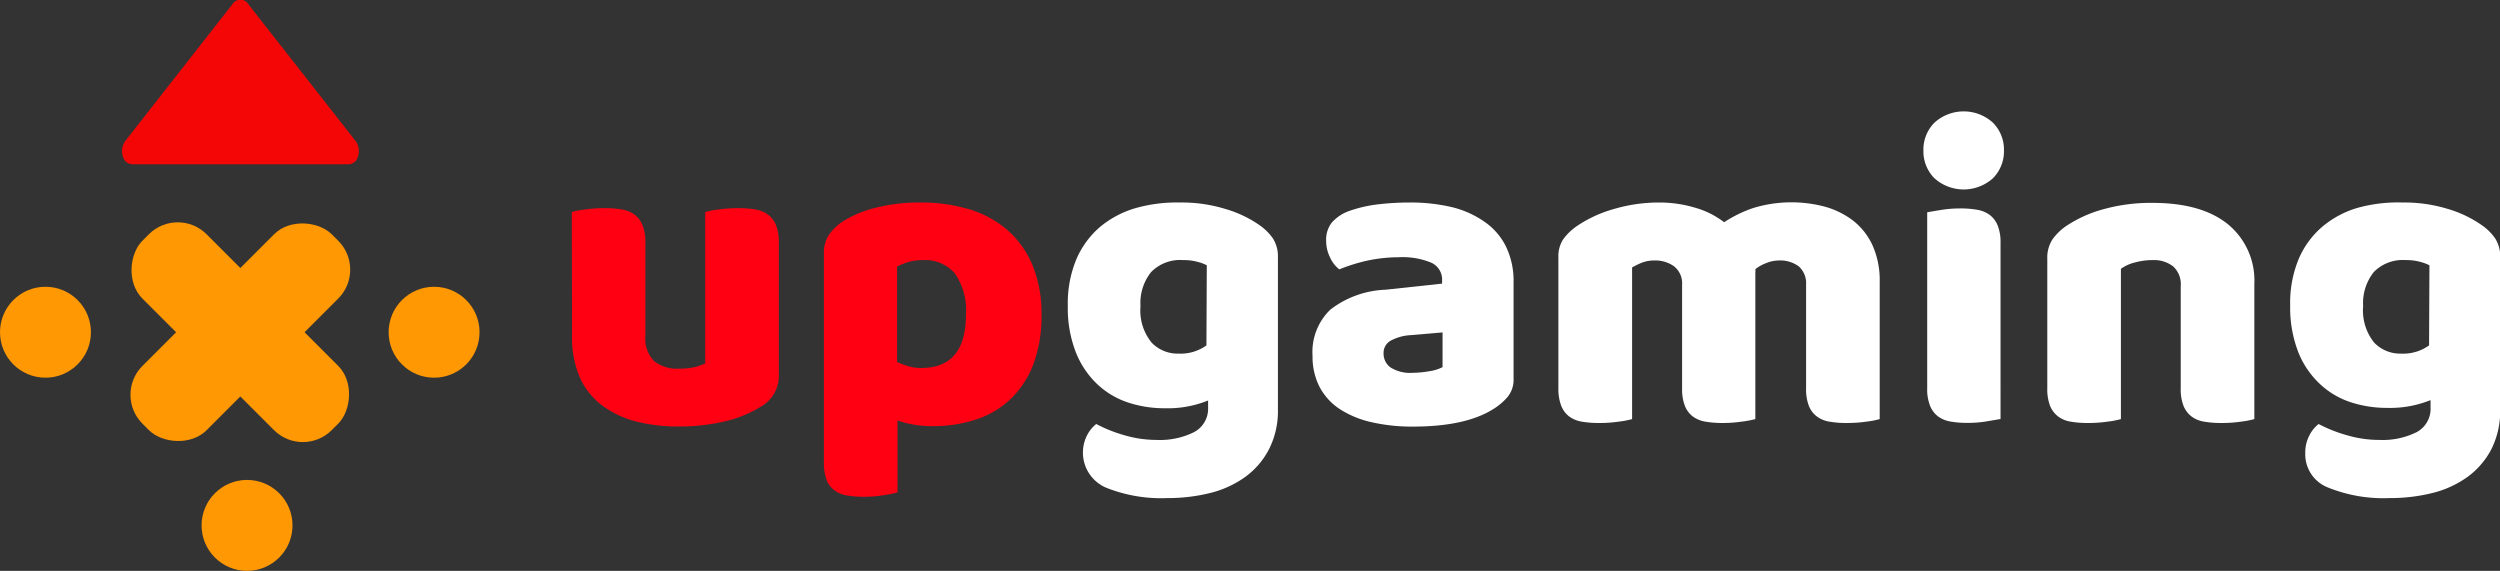 <svg id="Слой_1" data-name="Слой 1" xmlns="http://www.w3.org/2000/svg" viewBox="0 0 269.99 61.65"><rect x="0" y="0" width="269.99" height="61.65" fill="#333333" stroke="none"/><defs><style>.cls-1{fill:#ff0013;}.cls-2{fill:#fff;}.cls-3{fill:#f50606;}.cls-4{fill:#ff9802;}</style></defs><title>logo</title><path class="cls-1" d="M61.75,22.9a9.39,9.39,0,0,1,1.47-.28,14.06,14.06,0,0,1,2.08-.14,10.4,10.4,0,0,1,1.85.14,3.12,3.12,0,0,1,1.38.56,2.7,2.7,0,0,1,.86,1.14,4.87,4.87,0,0,1,.31,1.9V36.28A3.47,3.47,0,0,0,70.64,39a4,4,0,0,0,2.71.81,7,7,0,0,0,1.75-.18,5.87,5.87,0,0,0,1.06-.38V22.9a9.39,9.39,0,0,1,1.47-.28,14.06,14.06,0,0,1,2.08-.14,10.4,10.4,0,0,1,1.85.14,3.12,3.12,0,0,1,1.38.56,2.8,2.8,0,0,1,.87,1.14,5.08,5.08,0,0,1,.3,1.9V40.44a3.83,3.83,0,0,1-2,3.51,12.78,12.78,0,0,1-3.9,1.57,21.37,21.37,0,0,1-4.94.54,18.41,18.41,0,0,1-4.65-.56A10.54,10.54,0,0,1,65,43.76a7.63,7.63,0,0,1-2.38-3,10.77,10.77,0,0,1-.84-4.47Z"/><path class="cls-1" d="M99.41,21.87a18.19,18.19,0,0,1,5.22.72,11.32,11.32,0,0,1,4.14,2.23,10.33,10.33,0,0,1,2.71,3.76,13.68,13.68,0,0,1,1,5.41,15,15,0,0,1-.84,5.24A10.23,10.23,0,0,1,109.23,43a9.68,9.68,0,0,1-3.72,2.27,14.76,14.76,0,0,1-4.84.75,11.07,11.07,0,0,1-3.74-.61v7.77a13.73,13.73,0,0,1-1.5.3,13.22,13.22,0,0,1-2.1.17,11.33,11.33,0,0,1-1.85-.14,3.08,3.08,0,0,1-1.38-.57,2.44,2.44,0,0,1-.84-1.14,5.33,5.33,0,0,1-.28-1.9V27.44a3.58,3.58,0,0,1,.53-2.06A5.53,5.53,0,0,1,91,23.93a12,12,0,0,1,3.6-1.5A19.27,19.27,0,0,1,99.41,21.87Zm.09,17.87q4.81,0,4.82-5.75a7,7,0,0,0-1.19-4.45,4.22,4.22,0,0,0-3.44-1.45,5.57,5.57,0,0,0-1.59.21,6.73,6.73,0,0,0-1.22.49v10.3a7.34,7.34,0,0,0,1.22.46A4.84,4.84,0,0,0,99.5,39.74Z"/><path class="cls-2" d="M127.43,21.87a16,16,0,0,1,4.85.68A12.64,12.64,0,0,1,136,24.3a5.8,5.8,0,0,1,1.47,1.45,3.6,3.6,0,0,1,.54,2.06V44.19a9.1,9.1,0,0,1-.94,4.28,8.55,8.55,0,0,1-2.54,3,10.94,10.94,0,0,1-3.79,1.76,18.89,18.89,0,0,1-4.66.56,16,16,0,0,1-6.69-1.15,4.12,4.12,0,0,1-2-5.61,3.69,3.69,0,0,1,1-1.24A15.28,15.28,0,0,0,121.42,47a12.3,12.3,0,0,0,3.53.51,8.24,8.24,0,0,0,4-.84A2.86,2.86,0,0,0,130.47,44v-.75a11.57,11.57,0,0,1-4.67.84,12.55,12.55,0,0,1-4-.63,8.9,8.9,0,0,1-3.33-2,9.6,9.6,0,0,1-2.29-3.43,13.13,13.13,0,0,1-.86-5,12.37,12.37,0,0,1,.91-5,9.53,9.53,0,0,1,2.52-3.48,10.6,10.6,0,0,1,3.84-2.06A16.27,16.27,0,0,1,127.43,21.87Zm2.9,6.78a4.47,4.47,0,0,0-1-.37,5.48,5.48,0,0,0-1.57-.19,4.36,4.36,0,0,0-3.44,1.29,5.31,5.31,0,0,0-1.15,3.67A5.5,5.5,0,0,0,124.37,37a3.89,3.89,0,0,0,2.92,1.19,4.76,4.76,0,0,0,3-.89Z"/><path class="cls-2" d="M152.23,21.87a19.43,19.43,0,0,1,4.61.51A10.41,10.41,0,0,1,160.39,24a7,7,0,0,1,2.27,2.67,8.5,8.5,0,0,1,.8,3.81V40.91a2.93,2.93,0,0,1-.68,2,6.76,6.76,0,0,1-1.61,1.33q-3,1.83-8.57,1.83a19.57,19.57,0,0,1-4.46-.47,10.62,10.62,0,0,1-3.42-1.4,6.54,6.54,0,0,1-2.2-2.39,7.13,7.13,0,0,1-.77-3.37,6.35,6.35,0,0,1,1.92-5,10.37,10.37,0,0,1,5.94-2.15l6.13-.66v-.32a2,2,0,0,0-1.19-1.95,8.08,8.08,0,0,0-3.44-.58,16.61,16.61,0,0,0-3.47.37,19.11,19.11,0,0,0-3,.94,3.36,3.36,0,0,1-1-1.29,4,4,0,0,1-.42-1.8,3,3,0,0,1,.59-1.94,4.53,4.53,0,0,1,1.8-1.24,14.36,14.36,0,0,1,3.2-.75A29.16,29.16,0,0,1,152.23,21.87Zm.37,18.39a10.53,10.53,0,0,0,1.76-.17,4.57,4.57,0,0,0,1.43-.44V35.9l-3.37.29a5.13,5.13,0,0,0-2.15.56,1.5,1.5,0,0,0-.85,1.4,1.85,1.85,0,0,0,.73,1.52A4,4,0,0,0,152.6,40.26Z"/><path class="cls-2" d="M179.23,21.87a13.35,13.35,0,0,1,3.76.54A9.32,9.32,0,0,1,186.2,24a13.65,13.65,0,0,1,3.16-1.54,14.11,14.11,0,0,1,7.72-.14,9,9,0,0,1,3,1.47,7.19,7.19,0,0,1,2.13,2.67,9.27,9.27,0,0,1,.79,4V45.26a9.39,9.39,0,0,1-1.47.28,14.2,14.2,0,0,1-2.09.14,10.28,10.28,0,0,1-1.84-.14,3.07,3.07,0,0,1-1.38-.56,2.61,2.61,0,0,1-.87-1.15,5,5,0,0,1-.3-1.89V30.76a2.45,2.45,0,0,0-.8-2,3.37,3.37,0,0,0-2.15-.63,3.72,3.72,0,0,0-1.4.3,4.22,4.22,0,0,0-1.13.64,1.48,1.48,0,0,1,0,.35V45.26a11.17,11.17,0,0,1-1.52.28,13.8,13.8,0,0,1-2,.14,10.28,10.28,0,0,1-1.84-.14,3.16,3.16,0,0,1-1.39-.56,2.67,2.67,0,0,1-.86-1.15,5,5,0,0,1-.3-1.89V30.76a2.35,2.35,0,0,0-.87-2,3.44,3.44,0,0,0-2.08-.63,3.72,3.72,0,0,0-1.45.26,9.21,9.21,0,0,0-1,.49V45.26a9.32,9.32,0,0,1-1.48.28,14.06,14.06,0,0,1-2.08.14,10.47,10.47,0,0,1-1.85-.14,3.17,3.17,0,0,1-1.38-.56,2.67,2.67,0,0,1-.86-1.15,5,5,0,0,1-.31-1.89V27.81a3.37,3.37,0,0,1,.54-2,6.09,6.09,0,0,1,1.48-1.41,13.66,13.66,0,0,1,3.95-1.82A17.15,17.15,0,0,1,179.23,21.87Z"/><path class="cls-2" d="M207.72,16.25a4.13,4.13,0,0,1,1.19-3,4.7,4.7,0,0,1,6.32,0,4.13,4.13,0,0,1,1.19,3,4.13,4.13,0,0,1-1.19,3,4.73,4.73,0,0,1-6.32,0A4.13,4.13,0,0,1,207.72,16.25Zm8.33,29-1.52.26a12.57,12.57,0,0,1-2,.16,10.47,10.47,0,0,1-1.85-.14,3.17,3.17,0,0,1-1.38-.56,2.67,2.67,0,0,1-.86-1.15,4.78,4.78,0,0,1-.31-1.89v-19c.35-.07.85-.15,1.52-.26a12.66,12.66,0,0,1,2-.16,10.47,10.47,0,0,1,1.85.14,3.17,3.17,0,0,1,1.38.56,2.7,2.7,0,0,1,.86,1.14,4.87,4.87,0,0,1,.31,1.9Z"/><path class="cls-2" d="M235.51,30.9a2.59,2.59,0,0,0-.82-2.13,3.36,3.36,0,0,0-2.22-.68,7.22,7.22,0,0,0-1.85.24,4.42,4.42,0,0,0-1.57.7V45.26a9.39,9.39,0,0,1-1.47.28,14.16,14.16,0,0,1-2.08.14,10.4,10.4,0,0,1-1.85-.14,3.07,3.07,0,0,1-1.38-.56,2.77,2.77,0,0,1-.87-1.15,5,5,0,0,1-.3-1.89v-14a3.63,3.63,0,0,1,.54-2.06,6,6,0,0,1,1.47-1.45,13.62,13.62,0,0,1,4-1.82,19.06,19.06,0,0,1,5.36-.7c3.52,0,6.24.77,8.14,2.31a7.85,7.85,0,0,1,2.85,6.44V45.26a9.39,9.39,0,0,1-1.47.28,14.06,14.06,0,0,1-2.08.14,10.4,10.4,0,0,1-1.85-.14,3.07,3.07,0,0,1-1.38-.56,2.77,2.77,0,0,1-.87-1.15,5,5,0,0,1-.3-1.89Z"/><path class="cls-2" d="M259.47,21.87a16,16,0,0,1,4.84.68A12.64,12.64,0,0,1,268,24.3a5.64,5.64,0,0,1,1.47,1.45,3.6,3.6,0,0,1,.54,2.06V44.19a9.22,9.22,0,0,1-.93,4.28,8.68,8.68,0,0,1-2.55,3,10.94,10.94,0,0,1-3.79,1.76,18.83,18.83,0,0,1-4.66.56,16,16,0,0,1-6.69-1.15,3.85,3.85,0,0,1-2.43-3.72,3.94,3.94,0,0,1,.44-1.89,3.69,3.69,0,0,1,1-1.24A15.28,15.28,0,0,0,253.45,47a12.32,12.32,0,0,0,3.54.51,8.23,8.23,0,0,0,4-.84,2.87,2.87,0,0,0,1.5-2.71v-.75a11.66,11.66,0,0,1-4.68.84,12.55,12.55,0,0,1-4-.63,8.86,8.86,0,0,1-3.32-2,9.49,9.49,0,0,1-2.3-3.43,13.33,13.33,0,0,1-.86-5,12.37,12.37,0,0,1,.91-5,9.44,9.44,0,0,1,2.53-3.48,10.47,10.47,0,0,1,3.83-2.06A16.29,16.29,0,0,1,259.47,21.87Zm2.9,6.78a4.83,4.83,0,0,0-1-.37,5.43,5.43,0,0,0-1.57-.19,4.36,4.36,0,0,0-3.44,1.29,5.36,5.36,0,0,0-1.15,3.67A5.55,5.55,0,0,0,256.4,37a3.9,3.9,0,0,0,2.93,1.19,4.8,4.8,0,0,0,3-.89Z"/><path class="cls-3" d="M38.56,17.15a1.87,1.87,0,0,0-.14-1.9L26.82.46a1,1,0,0,0-1.72,0L13.51,15.25a1.87,1.87,0,0,0,0,2.13h0a1.1,1.1,0,0,0,.84.36H37.59a1.08,1.08,0,0,0,.83-.36h0l0,0A1.54,1.54,0,0,0,38.56,17.15Z"/><circle class="cls-4" cx="4.91" cy="35.88" r="4.91"/><circle class="cls-4" cx="46.88" cy="35.88" r="4.91"/><circle class="cls-4" cx="26.68" cy="56.74" r="4.91"/><rect class="cls-4" x="11.5" y="30.97" width="28.92" height="9.81" rx="4.41" transform="translate(69.68 42.89) rotate(135)"/><rect class="cls-4" x="11.5" y="30.97" width="28.92" height="9.81" rx="4.41" transform="translate(18.94 79.6) rotate(-135)"/></svg>
